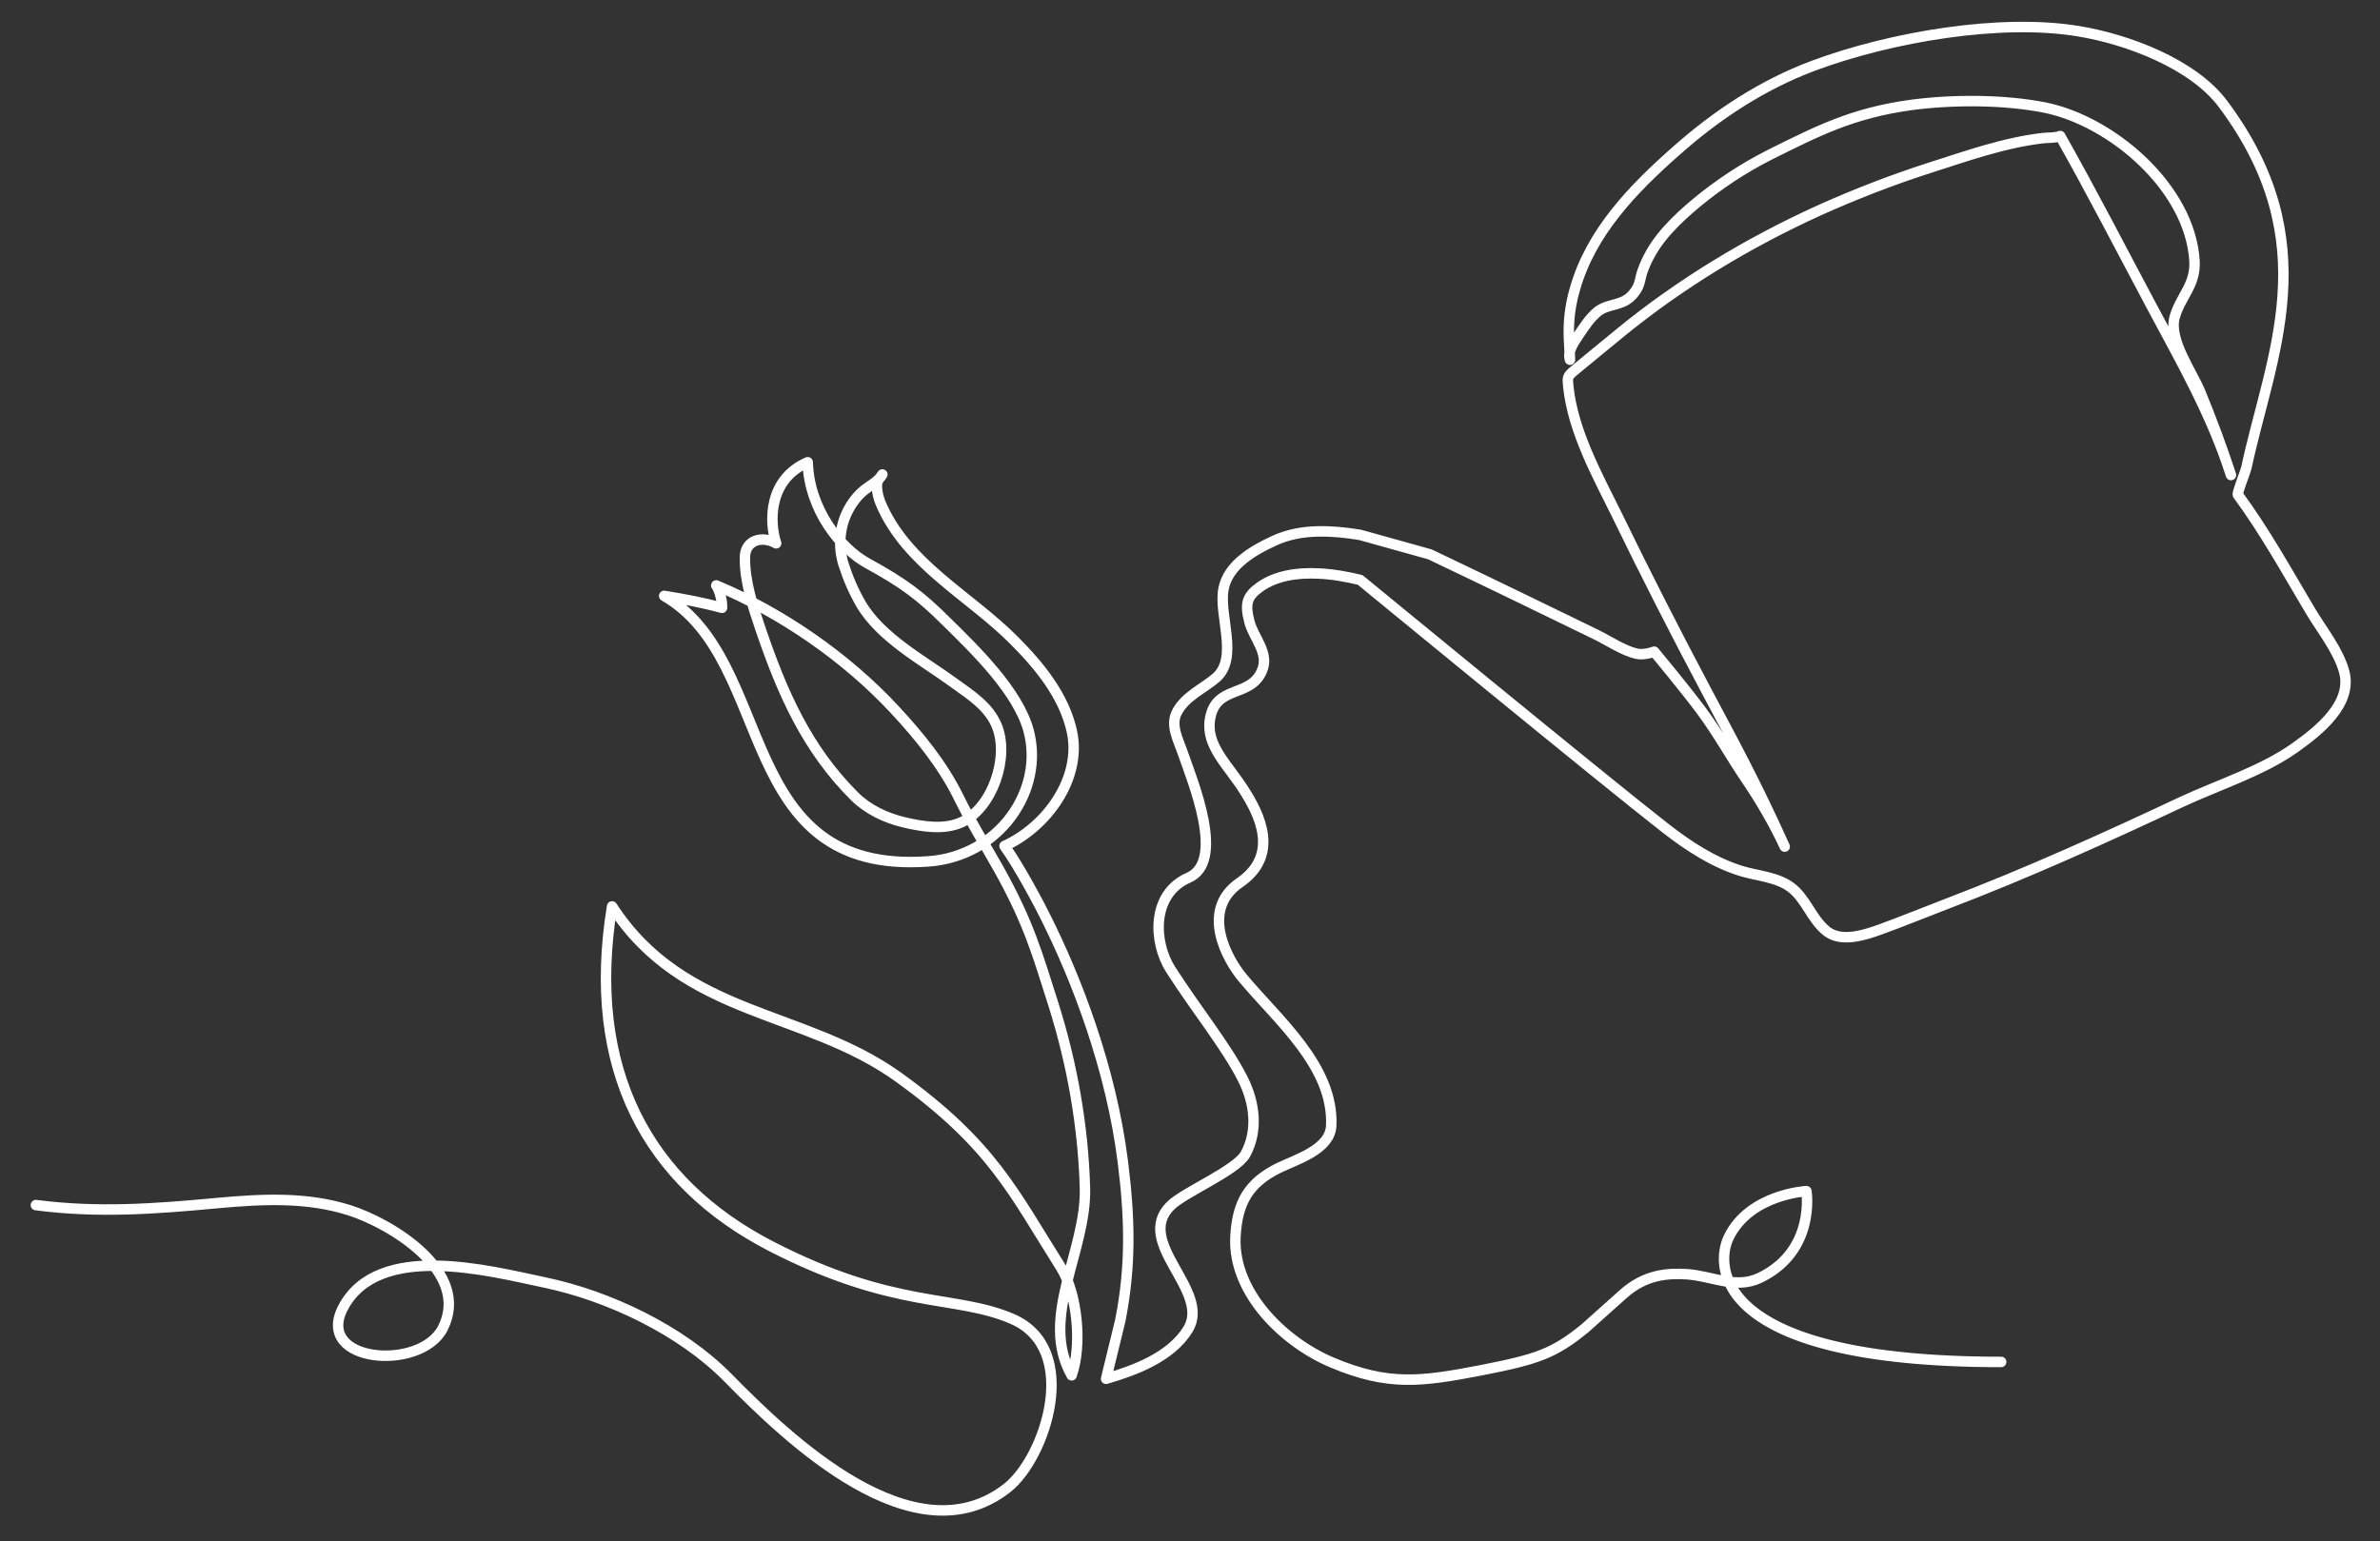 <svg width="193" height="125" xmlns="http://www.w3.org/2000/svg" xmlns:xlink="http://www.w3.org/1999/xlink" xml:space="preserve" overflow="hidden"><rect width="100%" height="100%" fill="#333333" stroke="none"/><g transform="translate(-203 -183)"><path d="M162.281 109.994C138.93 109.994 139.047 102.226 140.197 99.903 141.91 96.43 146.487 96.195 146.487 96.195 146.487 96.195 147.285 101.029 142.685 103.212 140.737 104.127 138.836 103.048 136.794 102.907 135.175 102.813 133.368 102.93 131.561 104.573L128.557 107.248C125.999 109.337 124.638 109.783 120.062 110.675 115.274 111.59 112.599 111.965 108.023 110.041 104.151 108.422 99.973 104.432 100.184 99.903 100.325 97.11 101.264 95.514 103.705 94.317 105.113 93.637 107.858 92.839 107.952 90.915 108.164 86.104 103.634 82.396 100.771 78.969 99.527 77.491 97.274 73.501 100.536 71.272 103.799 69.043 102.132 65.757 100.912 63.856 99.621 61.791 97.767 60.242 98.119 58.083 98.565 55.243 101.405 56.393 102.344 54.14 102.954 52.709 101.639 51.489 101.311 50.174 100.935 48.719 101.123 48.133 102.179 47.382 103.446 46.49 105.16 46.208 106.943 46.302 108.07 46.349 109.22 46.56 110.299 46.819 110.299 46.819 130.083 63.011 135.011 66.837 136.912 68.315 138.953 69.653 141.277 70.357 142.544 70.732 144.116 70.826 145.219 71.647 146.463 72.563 146.909 74.252 148.153 75.215 149.35 76.13 151.251 75.496 152.494 75.05 154.372 74.37 156.202 73.619 158.056 72.915 164.463 70.474 170.706 67.658 176.924 64.748 179.858 63.387 183.495 62.237 186.124 60.359 187.978 59.045 190.817 56.839 190.09 54.211 189.597 52.451 188.236 50.808 187.321 49.259 185.443 46.114 183.66 42.899 181.477 39.942 181.383 39.825 182.087 38.088 182.158 37.783 184.129 28.631 188.682 19.572 180.257 8.355 177.863 5.163 172.583 3.145 168.523 2.488 162.257 1.455 153.386 2.933 147.05 5.28 142.896 6.829 139.188 9.27 135.903 12.18 132.429 15.231 129.003 18.751 127.712 23.327 127.407 24.36 127.243 25.416 127.219 26.472 127.196 27.317 127.29 28.162 127.313 29.03 127.079 28.349 127.665 27.575 128.017 27.035 128.463 26.378 128.933 25.65 129.566 25.134 130.153 24.665 130.951 24.641 131.631 24.336 132.101 24.125 132.476 23.75 132.734 23.304 133.016 22.834 133.016 22.341 133.204 21.849 133.955 19.76 135.339 18.305 136.959 16.873 138.719 15.348 140.643 14.01 142.685 12.907 142.99 12.743 143.318 12.579 143.624 12.415 147.308 10.607 150.148 9.106 154.982 8.448 158.361 8.003 162.468 8.003 165.824 8.66 171.269 9.763 177.582 15.137 177.957 21.027 178.074 23.022 176.807 23.914 176.338 25.627 175.868 27.434 177.722 29.968 178.403 31.588 179.318 33.794 180.187 36.117 180.914 38.346 179.389 33.559 176.878 29.171 174.507 24.759 172.043 20.159 169.649 15.512 167.068 10.96 166.646 11.124 166.153 11.077 165.707 11.124 162.539 11.476 159.394 12.602 156.367 13.564 153.363 14.527 150.406 15.677 147.519 16.967 141.77 19.572 136.302 22.858 131.397 26.847 130.153 27.856 128.886 28.913 127.642 29.922 127.102 30.367 127.102 30.461 127.173 31.165 127.548 34.803 129.519 38.346 131.115 41.562 133.415 46.279 135.879 51.09 138.367 55.76 140.596 59.937 142.38 63.176 144.727 68.362 143.835 66.438 142.685 64.513 141.629 62.964 140.361 61.11 139.352 59.256 138.015 57.449 136.747 55.736 134.143 52.615 134.143 52.615 134.143 52.615 133.368 52.92 132.711 52.779 131.655 52.545 130.388 51.7 129.472 51.254 124.967 49.071 120.461 46.889 115.955 44.753L110.299 43.181C109.173 42.993 108.023 42.876 106.896 42.899 105.652 42.923 104.432 43.134 103.282 43.674 101.639 44.425 99.598 45.598 99.222 47.523 98.8 49.635 100.466 53.084 98.636 54.704 97.579 55.619 96.054 56.229 95.397 57.59 94.928 58.599 95.538 59.726 95.866 60.664 96.735 63.152 99.41 69.559 96.383 70.873 93.355 72.187 93.52 76.083 94.928 78.289 97.11 81.668 99.433 84.484 100.771 87.113 101.78 89.084 102.015 91.337 101.006 93.191 100.278 94.529 96.007 96.289 94.928 97.368 91.9 100.349 98.26 104.244 96.336 107.366 94.928 109.619 92.018 110.675 89.694 111.355L90.844 106.662C91.736 102.179 91.619 98.307 91.055 93.825 90.093 86.221 87.277 78.993 84.766 74.018 84.461 73.384 82.677 69.981 81.457 68.315 84.837 66.79 87.746 62.894 86.925 59.069 86.291 56.182 84.297 53.765 82.255 51.723 78.664 48.109 73.501 45.551 71.413 40.623 71.249 40.247 71.108 39.684 71.108 39.262 71.108 38.722 71.319 38.675 71.554 38.3 71.178 38.933 70.427 39.238 69.887 39.731 69.348 40.224 68.925 40.834 68.62 41.515 68.057 42.782 67.987 44.261 68.409 45.575 68.784 46.725 69.207 47.71 69.817 48.766 71.436 51.512 74.863 53.319 77.374 55.15 78.711 56.112 80.213 57.05 80.847 58.646 81.856 61.157 80.495 65.217 77.984 66.391 76.529 67.048 74.769 66.743 73.267 66.391 71.812 66.039 70.404 65.382 69.324 64.326 65.428 60.477 63.434 55.924 61.697 50.855 61.063 49.001 60.383 46.959 60.406 44.988 60.43 43.58 61.814 43.228 62.941 43.861 62.354 42.078 62.331 38.675 65.499 37.314 65.616 41.139 68.151 44.284 70.357 45.481 73.314 47.1 74.628 48.086 76.763 50.198 79.087 52.474 82.537 55.807 83.405 58.975 84.719 63.786 81.058 69.16 75.262 69.559 59.444 70.685 63.035 53.413 53.859 48.109 55.478 48.367 57.074 48.672 58.552 49.071 58.576 48.438 58.318 47.593 58.083 47.264 63.34 49.447 68.644 53.084 72.586 57.332 74.534 59.421 76.435 61.744 77.726 64.349 78.688 66.32 79.861 68.174 80.988 70.169 83.428 74.534 84.085 76.928 85.4 81.035 86.949 85.892 87.84 90.962 87.981 95.937 88.122 101.029 84.25 106.403 86.902 111.074 87.77 108.633 87.371 104.456 86.01 102.32 82.185 96.312 80.518 92.487 72.868 86.996 65.217 81.504 55.478 82.161 49.635 73.196 47.476 86.362 52.521 95.514 62.542 100.654 72.563 105.793 77.468 104.526 82.091 106.521 87.7 108.938 84.79 117.738 81.668 120.179 74.135 126.046 63.88 116.19 59.022 111.261 55.243 107.436 49.353 104.643 44.12 103.564 39.637 102.625 30.672 100.255 27.833 105.582 25.439 110.088 34.122 110.768 35.906 107.272 38.229 102.719 31.729 98.823 28.349 97.744 24.852 96.641 21.262 96.829 17.648 97.157 12.626 97.626 7.932 97.978 2.91 97.321" stroke="#FFFFFF" stroke-width="0.846" stroke-linecap="round" stroke-linejoin="round" stroke-miterlimit="10" fill="none" transform="matrix(1 0 0 1.004 203 183.03)"/></g></svg>